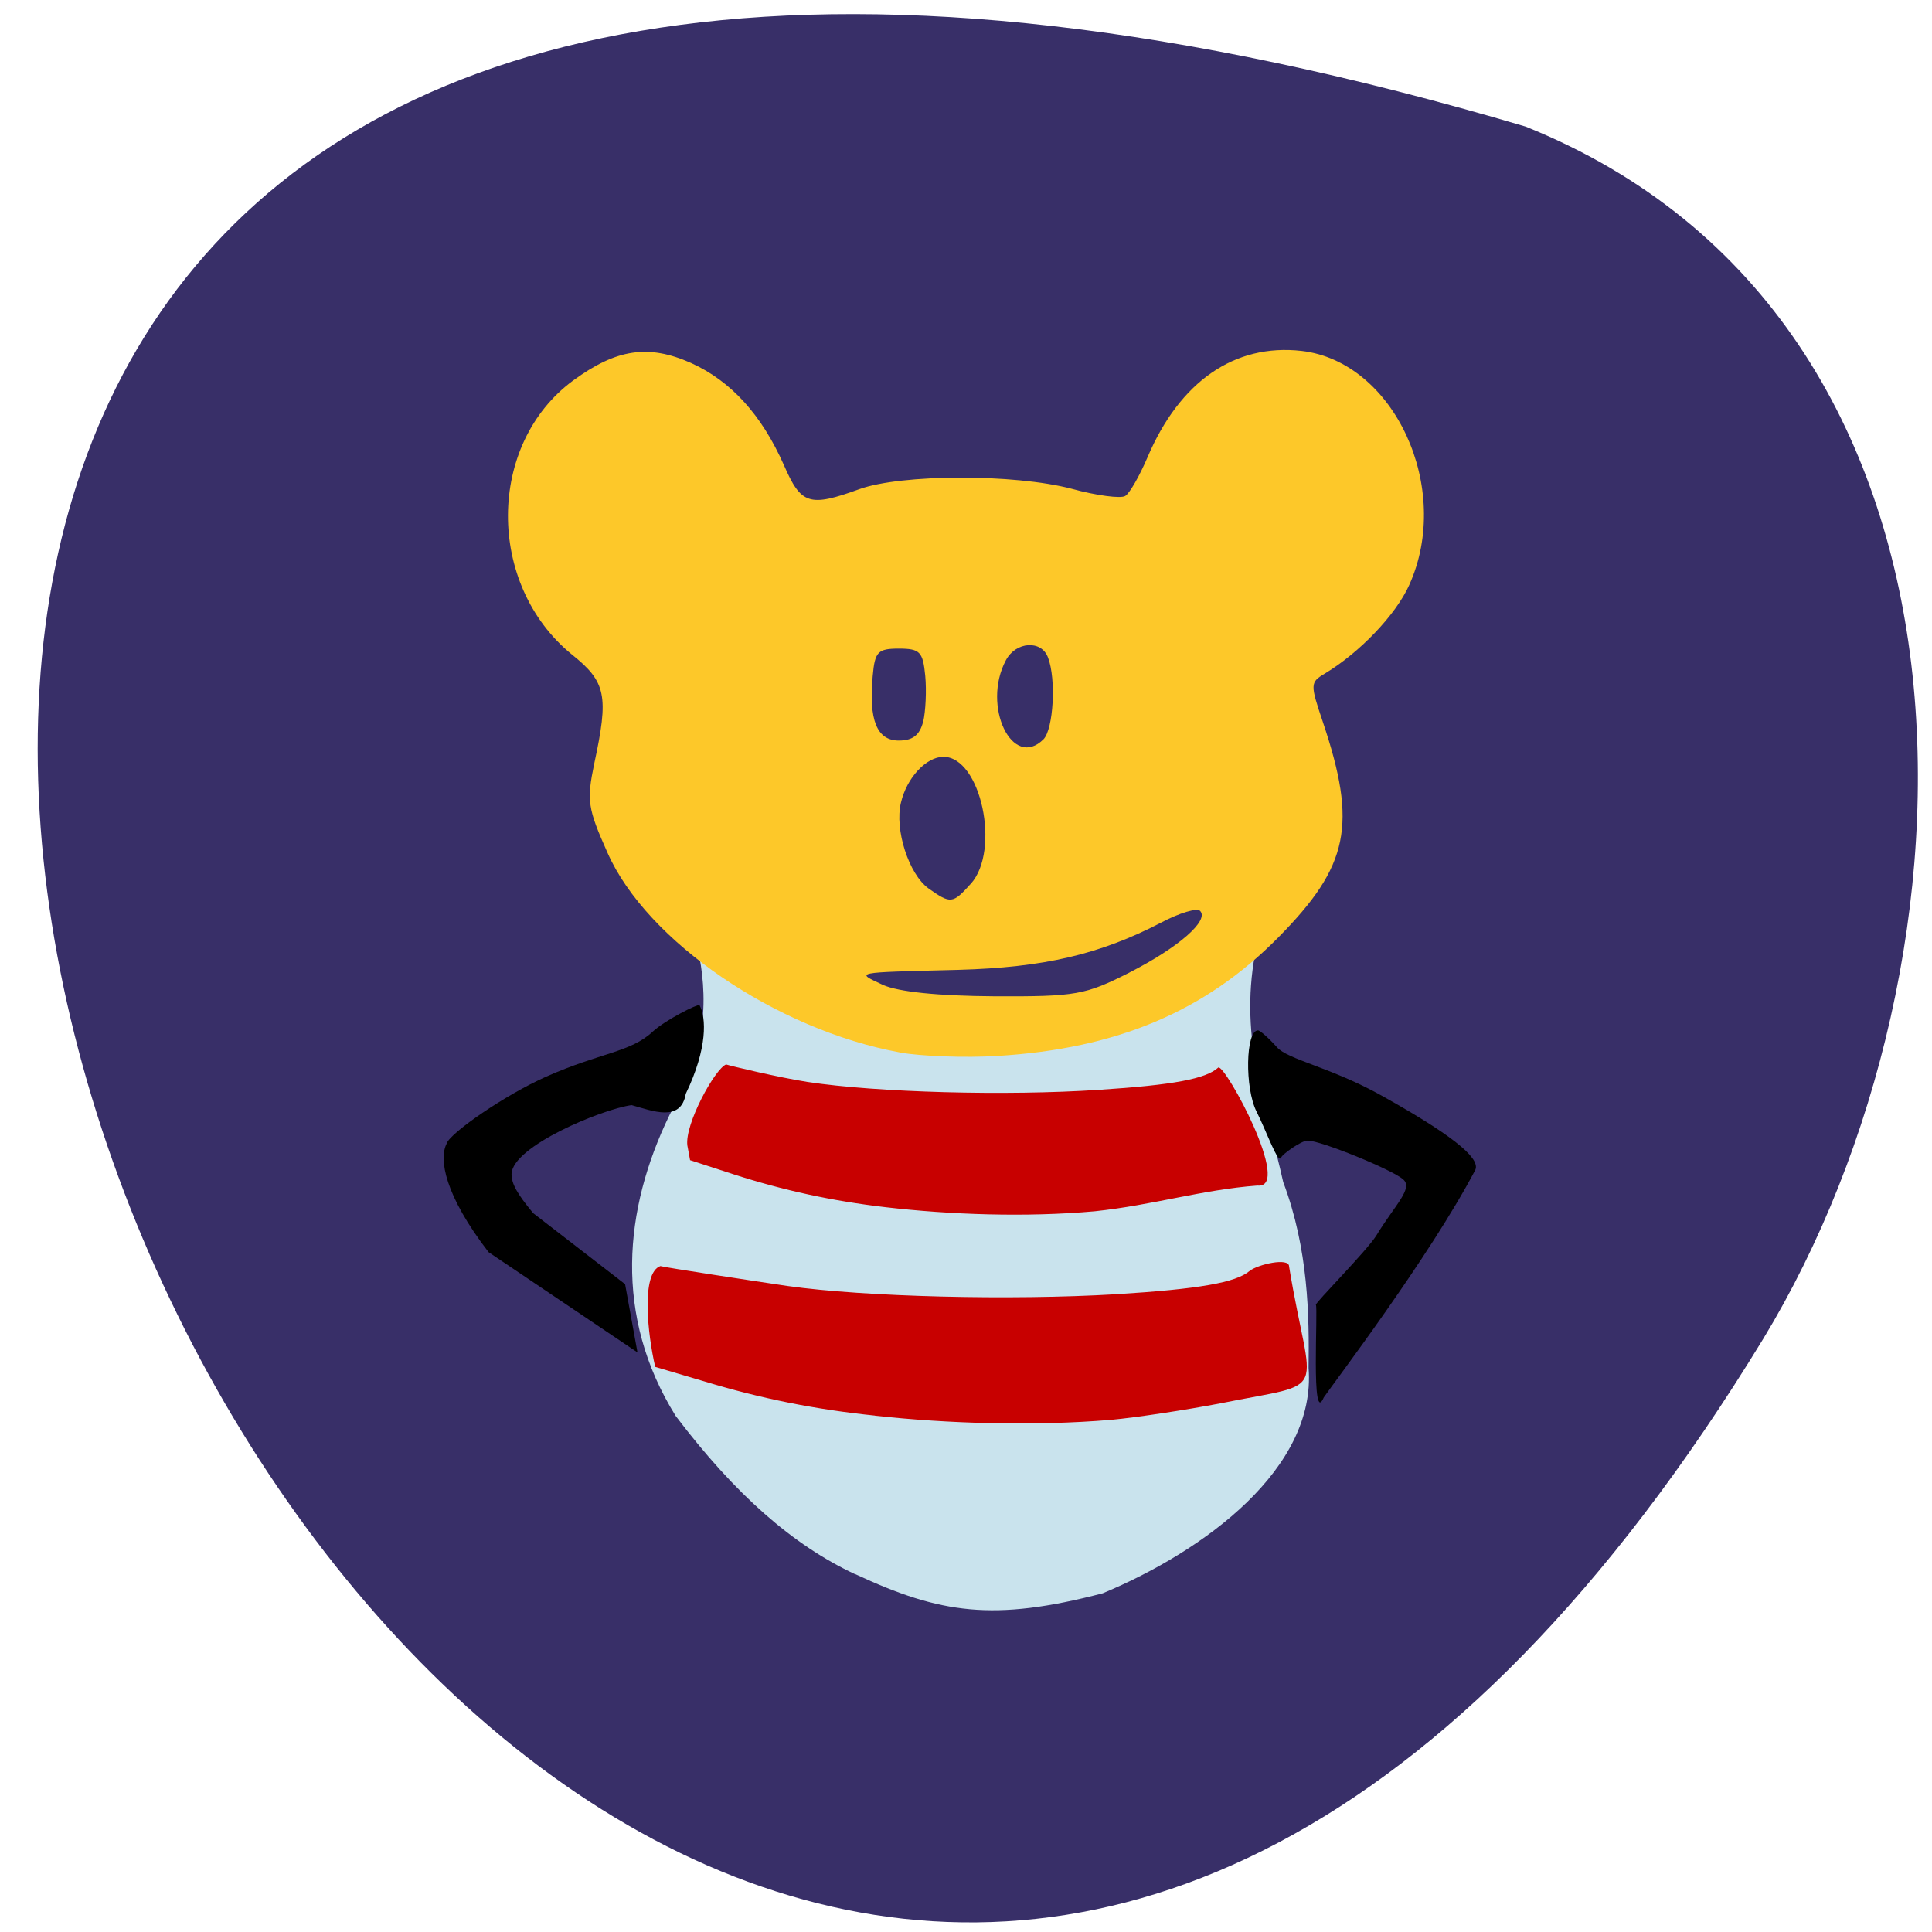 <svg xmlns="http://www.w3.org/2000/svg" viewBox="0 0 22 22"><path d="m 17.371 1.441 c -31.891 -9.441 -11.563 37.2 2.707 13.805 c 2.609 -4.297 2.789 -11.598 -2.707 -13.805" fill="#382f68"/><path d="m 9.738 17.926 c -0.711 -0.332 -1.367 -0.91 -2.043 -1.801 c -0.711 -1.141 -0.59 -2.355 -0.074 -3.422 c 0.195 -0.395 0.281 -0.355 0.371 -1.02 c 0.09 -0.68 -0.168 -1.227 -0.098 -1.137 c 0.051 0.066 0.891 0.59 1.277 0.828 c 2.156 0.633 5.117 -0.668 5.121 -0.512 c -0.184 0.98 0.137 1.77 0.32 2.598 c 0.289 0.766 0.297 1.531 0.289 2.117 c 0.09 1.141 -1.18 2.082 -2.344 2.566 c -1.242 0.324 -1.848 0.234 -2.82 -0.219" fill="#c9e3ed"/><path d="m 10.246 11.984 c -1.406 -0.258 -2.883 -1.266 -3.328 -2.273 c -0.227 -0.508 -0.238 -0.594 -0.152 -1.012 c 0.168 -0.777 0.137 -0.934 -0.254 -1.246 c -0.977 -0.797 -0.969 -2.398 0.016 -3.121 c 0.492 -0.359 0.855 -0.414 1.34 -0.199 c 0.457 0.207 0.805 0.59 1.059 1.164 c 0.195 0.449 0.289 0.48 0.859 0.273 c 0.477 -0.172 1.762 -0.176 2.418 -0.004 c 0.285 0.078 0.559 0.113 0.609 0.082 c 0.051 -0.031 0.164 -0.23 0.254 -0.441 c 0.367 -0.863 0.992 -1.297 1.754 -1.211 c 1.055 0.121 1.723 1.563 1.227 2.664 c -0.152 0.34 -0.566 0.773 -0.965 1.012 c -0.164 0.098 -0.164 0.121 -0.02 0.547 c 0.395 1.176 0.297 1.641 -0.504 2.453 c -0.832 0.844 -1.84 1.27 -3.199 1.352 c -0.371 0.023 -0.871 0.004 -1.113 -0.039 m 2.613 -0.91 c 0.559 -0.285 0.914 -0.594 0.805 -0.703 c -0.035 -0.035 -0.234 0.023 -0.441 0.133 c -0.699 0.363 -1.336 0.512 -2.313 0.539 c -1.211 0.031 -1.172 0.023 -0.855 0.172 c 0.176 0.078 0.621 0.125 1.27 0.129 c 0.93 0.004 1.031 -0.016 1.535 -0.27 m -1.805 -1.012 c 0.34 -0.383 0.113 -1.445 -0.313 -1.445 c -0.195 0 -0.418 0.238 -0.484 0.523 c -0.074 0.305 0.09 0.816 0.316 0.977 c 0.25 0.176 0.273 0.176 0.48 -0.055 m 0.828 -1.645 c 0.113 -0.117 0.145 -0.687 0.051 -0.93 c -0.074 -0.203 -0.367 -0.184 -0.48 0.031 c -0.277 0.52 0.074 1.254 0.43 0.898 m -1.371 -0.199 c 0.027 -0.117 0.039 -0.352 0.023 -0.523 c -0.027 -0.273 -0.059 -0.309 -0.301 -0.309 c -0.238 0 -0.273 0.035 -0.297 0.309 c -0.047 0.504 0.047 0.738 0.297 0.738 c 0.16 0 0.238 -0.063 0.277 -0.215" fill="#fdc829"/><path d="m 10.08 13.746 c -0.602 -0.07 -1.16 -0.191 -1.73 -0.375 l -0.492 -0.16 l -0.031 -0.168 c -0.031 -0.242 0.313 -0.871 0.441 -0.922 c 0.047 0.016 0.598 0.148 0.926 0.199 c 0.793 0.121 2.266 0.16 3.32 0.09 c 0.848 -0.055 1.219 -0.125 1.359 -0.254 c 0.078 -0.039 0.852 1.387 0.445 1.344 c -0.629 0.047 -1.188 0.223 -1.852 0.293 c -0.785 0.07 -1.648 0.039 -2.387 -0.047" fill="#c80000"/><path d="m 5.086 13.02 c 0.047 -0.125 0.672 -0.555 1.129 -0.758 c 0.621 -0.277 0.965 -0.277 1.219 -0.516 c 0.145 -0.133 0.512 -0.316 0.531 -0.301 c 0.078 0.141 0.094 0.492 -0.156 1.01 c -0.055 0.328 -0.379 0.195 -0.617 0.129 c -0.34 0.047 -1.359 0.469 -1.367 0.785 c 0 0.109 0.059 0.219 0.246 0.445 l 1.047 0.809 l 0.141 0.777 l -1.695 -1.141 c -0.5 -0.648 -0.57 -1.063 -0.477 -1.238"/><path d="m 14.984 14.859 c -0.016 -0.016 0.578 -0.613 0.688 -0.789 c 0.211 -0.348 0.426 -0.539 0.305 -0.641 c -0.129 -0.113 -0.938 -0.441 -1.086 -0.441 c -0.074 0 -0.289 0.156 -0.301 0.191 c -0.035 0.09 -0.164 -0.289 -0.281 -0.52 c -0.137 -0.27 -0.125 -0.926 0.016 -0.926 c 0.023 0 0.121 0.086 0.215 0.191 c 0.121 0.141 0.617 0.23 1.191 0.551 c 0.934 0.52 1.125 0.742 1.066 0.852 c -0.523 0.992 -1.602 2.41 -1.723 2.586 c -0.148 0.348 -0.063 -1.027 -0.09 -1.055"/><path d="m 9.965 16.12 c -0.68 -0.07 -1.305 -0.195 -1.949 -0.391 l -0.555 -0.164 c -0.086 -0.367 -0.164 -1.07 0.059 -1.148 c 0.051 0.016 1.078 0.172 1.449 0.227 c 0.887 0.125 2.547 0.164 3.734 0.094 c 0.953 -0.059 1.371 -0.133 1.527 -0.266 c 0.094 -0.074 0.449 -0.156 0.449 -0.051 c 0.25 1.527 0.5 1.301 -0.781 1.559 c -0.387 0.074 -0.945 0.16 -1.246 0.188 c -0.887 0.074 -1.859 0.043 -2.688 -0.047" fill="#c80000"/></svg>